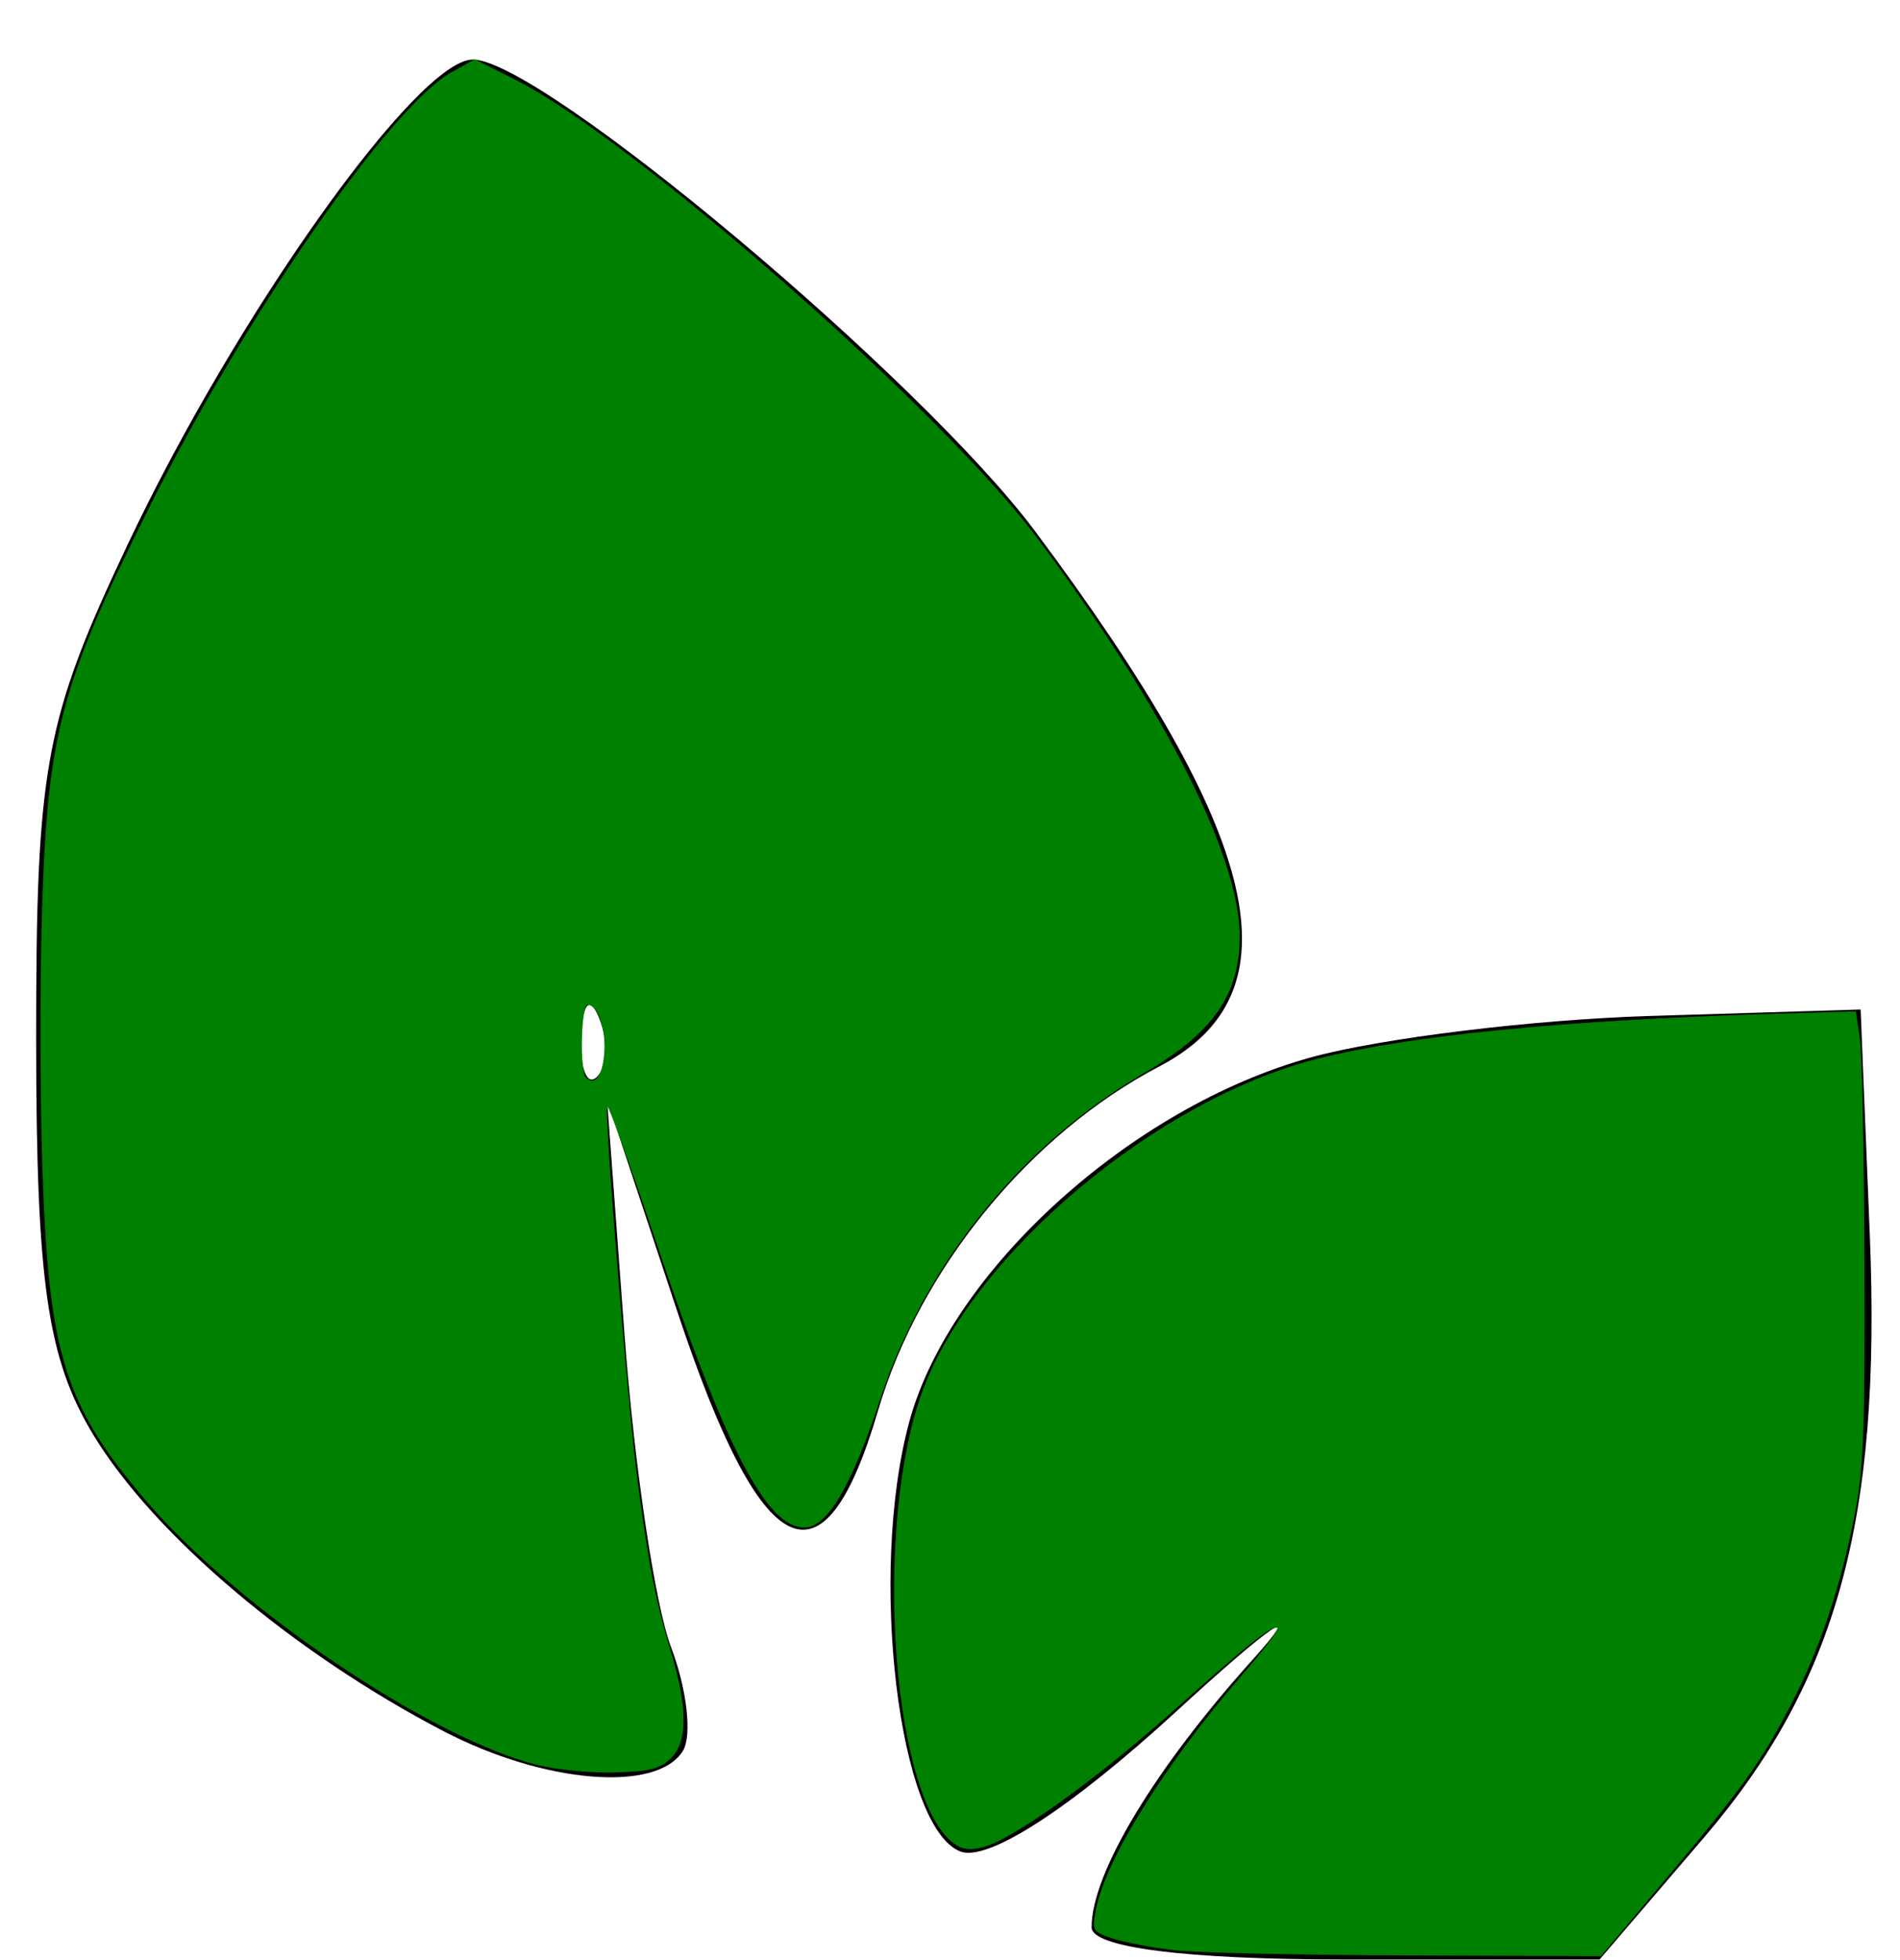 <?xml version="1.0" encoding="UTF-8" standalone="no"?>
<svg
   xmlns:dc="http://purl.org/dc/elements/1.1/"
   xmlns:cc="http://creativecommons.org/ns#"
   xmlns:rdf="http://www.w3.org/1999/02/22-rdf-syntax-ns#"
   xmlns:svg="http://www.w3.org/2000/svg"
   xmlns="http://www.w3.org/2000/svg"
   viewBox="0 0 84 86.667"
   height="86.667"
   width="84"
   id="svg2"
   version="1.1">
  <defs
     id="defs6" />
  <path
     id="path3748"
     d="m 48.26,85.211 c 0,-2.4 2.786,-7.023 7.16,-11.88 2.295,-2.549 0.763,-1.502 -3.405,2.325 -4.663,4.283 -8.339,6.668 -9.555,6.201 -2.73,-1.047 -4.073,-12.27 -2.269,-18.966 1.8,-6.686 9.817,-13.962 17.792,-16.149 3.086,-0.846 9.811,-1.667 14.944,-1.824 l 9.333,-0.286 0.406,10 c 0.51,12.579 -1.468,19.758 -7.334,26.611 l -4.613,5.389 H 59.489 c -7.059,0 -11.229,-0.528 -11.229,-1.421 z m 17.066,-1.786 c 8.58,-4.464 13.6,-14.416 13.6,-26.961 v -7.166 H 71.761 c -12.545,0 -22.497,5.02 -26.961,13.6 -2.052,3.944 -2.513,11.18 -0.779,12.252 0.602,0.372 4.352,-1.998 8.333,-5.267 8.246,-6.77 11.765,-8.303 13.312,-5.8 0.695,1.125 -0.703,3.875 -3.971,7.809 -4.75,5.719 -8.101,10.952 -8.101,12.652 0,1.496 8.212,0.713 11.733,-1.119 z m -45.724,-6.891 c -6.62,-3.452 -12.755,-8.636 -15.451,-13.057 -2.059,-3.377 -2.549,-6.737 -2.552,-17.512 -0.004,-12.085 0.375,-14.134 4.042,-21.885 C 10.474,13.862 18.466,2.632 20.904,2.632 c 3.019,0 19.8,14.079 24.859,20.855 10.085,13.51 11.692,20.423 5.497,23.658 -5.719,2.987 -10.596,8.951 -12.437,15.207 -2.423,8.233 -5.142,6.888 -8.888,-4.396 l -3.096,-9.325 0.773,10.411 c 0.425,5.726 1.35,11.927 2.054,13.779 0.704,1.852 0.94,3.917 0.525,4.589 -1.149,1.859 -6.134,1.446 -10.589,-0.876 z m 5.34,-5.569 c -1.371,-3.416 -4.571,-39.805 -3.769,-42.87 0.908,-3.47 4.102,-4.577 4.99,-1.729 1.413,4.533 6.359,23.694 7.036,27.257 l 0.695,3.658 6.183,-6.325 c 3.401,-3.479 7.31,-6.944 8.687,-7.701 2.402,-1.32 2.36,-1.659 -1.046,-8.379 -3.502,-6.91 -15.907,-20.524 -22.844,-25.069 -3.483,-2.282 -3.622,-2.261 -6.099,0.911 -4.569,5.852 -10.608,17.753 -13.458,26.519 -2.434,7.486 -2.592,9.376 -1.214,14.526 2,7.478 5.72,12.719 12.533,17.653 6.148,4.454 9.742,5.123 8.307,1.548 z m 1.562,-25.917 c -0.426,-1.064 -0.742,-0.748 -0.806,0.806 -0.058,1.406 0.257,2.193 0.7,1.75 0.443,-0.443 0.49,-1.593 0.105,-2.556 z"
     style="fill:#000000;stroke-width:1.333" />
  <path
     id="path3835"
     d="m 21.556,7.332 c -2.335,0.5 -3.467,3.024 -4.855,4.73 -5.659,8.558 -10.082,17.961 -13.118,27.76 -1.447,4.249 -1.488,8.891 -0.076,13.154 1.794,6.279 5.695,11.833 10.869,15.797 2.983,2.272 6.138,4.837 9.943,5.423 1.527,-0.17 2.299,-1.886 1.577,-3.212 -1.643,-7.803 -2.167,-15.868 -2.933,-23.818 -0.445,-6.33 -1.089,-12.699 -0.812,-19.024 0.245,-1.087 1.568,-3.086 2.784,-2.097 2.887,9.037 5.155,18.252 7.319,27.481 0.52,1.395 0.091,3.503 1.549,4.331 1.611,-0.049 2.385,-1.946 3.573,-2.818 4.118,-4.311 8.383,-8.53 13.218,-12.052 1.666,-1.752 -0.067,-4.14 -0.808,-5.901 C 45.394,28.001 38.322,20.586 31.079,13.711 28.297,11.367 25.629,8.524 22.088,7.377 21.913,7.345 21.735,7.326 21.556,7.332 Z"
     style="fill:#000000;stroke-width:0.26" />
  <path
     id="path3837"
     d="m 73.445,48.363 c -8.964,-0.098 -18.552,1.959 -25.159,8.411 -4.774,4.465 -7.265,11.495 -5.678,17.909 0.314,1.509 2.109,1.688 3.167,0.828 6.075,-3.272 10.723,-8.791 17.102,-11.529 0.974,-0.501 2.74,0.487 1.836,1.641 -3.225,6.276 -8.938,10.993 -11.673,17.558 -0.651,1.259 0.065,3.09 1.665,2.927 4.925,0.14 10.14,-0.657 14.079,-3.846 7.7,-5.879 11.085,-15.924 10.9,-25.361 -0.121,-2.729 0.331,-5.573 -0.249,-8.22 -1.804,-0.716 -4.046,-0.153 -5.99,-0.32 z"
     style="fill:#000000;stroke-width:0.26" />
  <path
     id="path3839"
     d="M 23.777,78.036 C 19.035,76.855 10.549,71.134 6.473,66.372 2.848,62.136 2.142,59.866 1.871,51.566 1.768,48.424 1.762,43.341 1.857,40.27 2.1,32.428 2.681,30.251 6.626,22.378 10.858,13.931 17.268,4.705 19.947,3.203 l 1.039,-0.583 1.785,0.897 c 5.195,2.612 18.843,14.592 23.076,20.257 5.643,7.551 8.96,14.076 8.96,17.623 0,2.6 -1.178,4.273 -4.285,6.083 -5.356,3.121 -9.63,8.402 -11.583,14.318 -1.298,3.929 -2.361,5.737 -3.373,5.737 -1.665,0 -3.468,-3.449 -6.487,-12.409 -1.169,-3.469 -2.171,-6.26 -2.228,-6.204 -0.158,0.158 0.891,13.164 1.334,16.535 0.484,3.687 0.81,5.359 1.467,7.53 0.749,2.474 0.758,3.998 0.029,4.727 -0.486,0.486 -0.91,0.597 -2.467,0.648 -1.034,0.034 -2.581,-0.114 -3.438,-0.327 z m 2.936,-31.479 c 0.08,-1.088 -0.281,-2.132 -0.738,-2.132 -0.283,0 -0.348,2.932 -0.072,3.208 0.394,0.394 0.735,-0.059 0.81,-1.076 z"
     style="fill:#008000;stroke-width:0.26" />
  <path
     id="path3841"
     d="m 51.892,86.22 c -0.961,-0.112 -2.169,-0.343 -2.685,-0.513 -0.903,-0.298 -0.932,-0.345 -0.762,-1.255 0.414,-2.218 3.047,-6.45 6.479,-10.414 0.923,-1.066 1.628,-1.987 1.567,-2.048 -0.194,-0.194 -1.221,0.616 -4.541,3.581 -3.543,3.165 -7.281,5.834 -8.566,6.116 -0.609,0.134 -0.954,0.058 -1.357,-0.299 C 39.358,79.018 38.636,67.236 40.806,61.438 43.075,55.374 51.215,48.564 58.313,46.792 62.364,45.78 69.06,45.114 77.969,44.838 l 4.076,-0.127 0.177,1.179 c 0.097,0.648 0.191,5.112 0.209,9.919 0.027,7.38 -0.04,9.111 -0.427,11.124 -0.613,3.18 -1.555,5.994 -2.821,8.429 -1.333,2.563 -2.116,3.653 -5.577,7.763 l -2.828,3.359 -8.569,-0.03 C 57.495,86.437 52.853,86.332 51.892,86.22 Z"
     style="fill:#008000;stroke-width:0.26" />
</svg>
